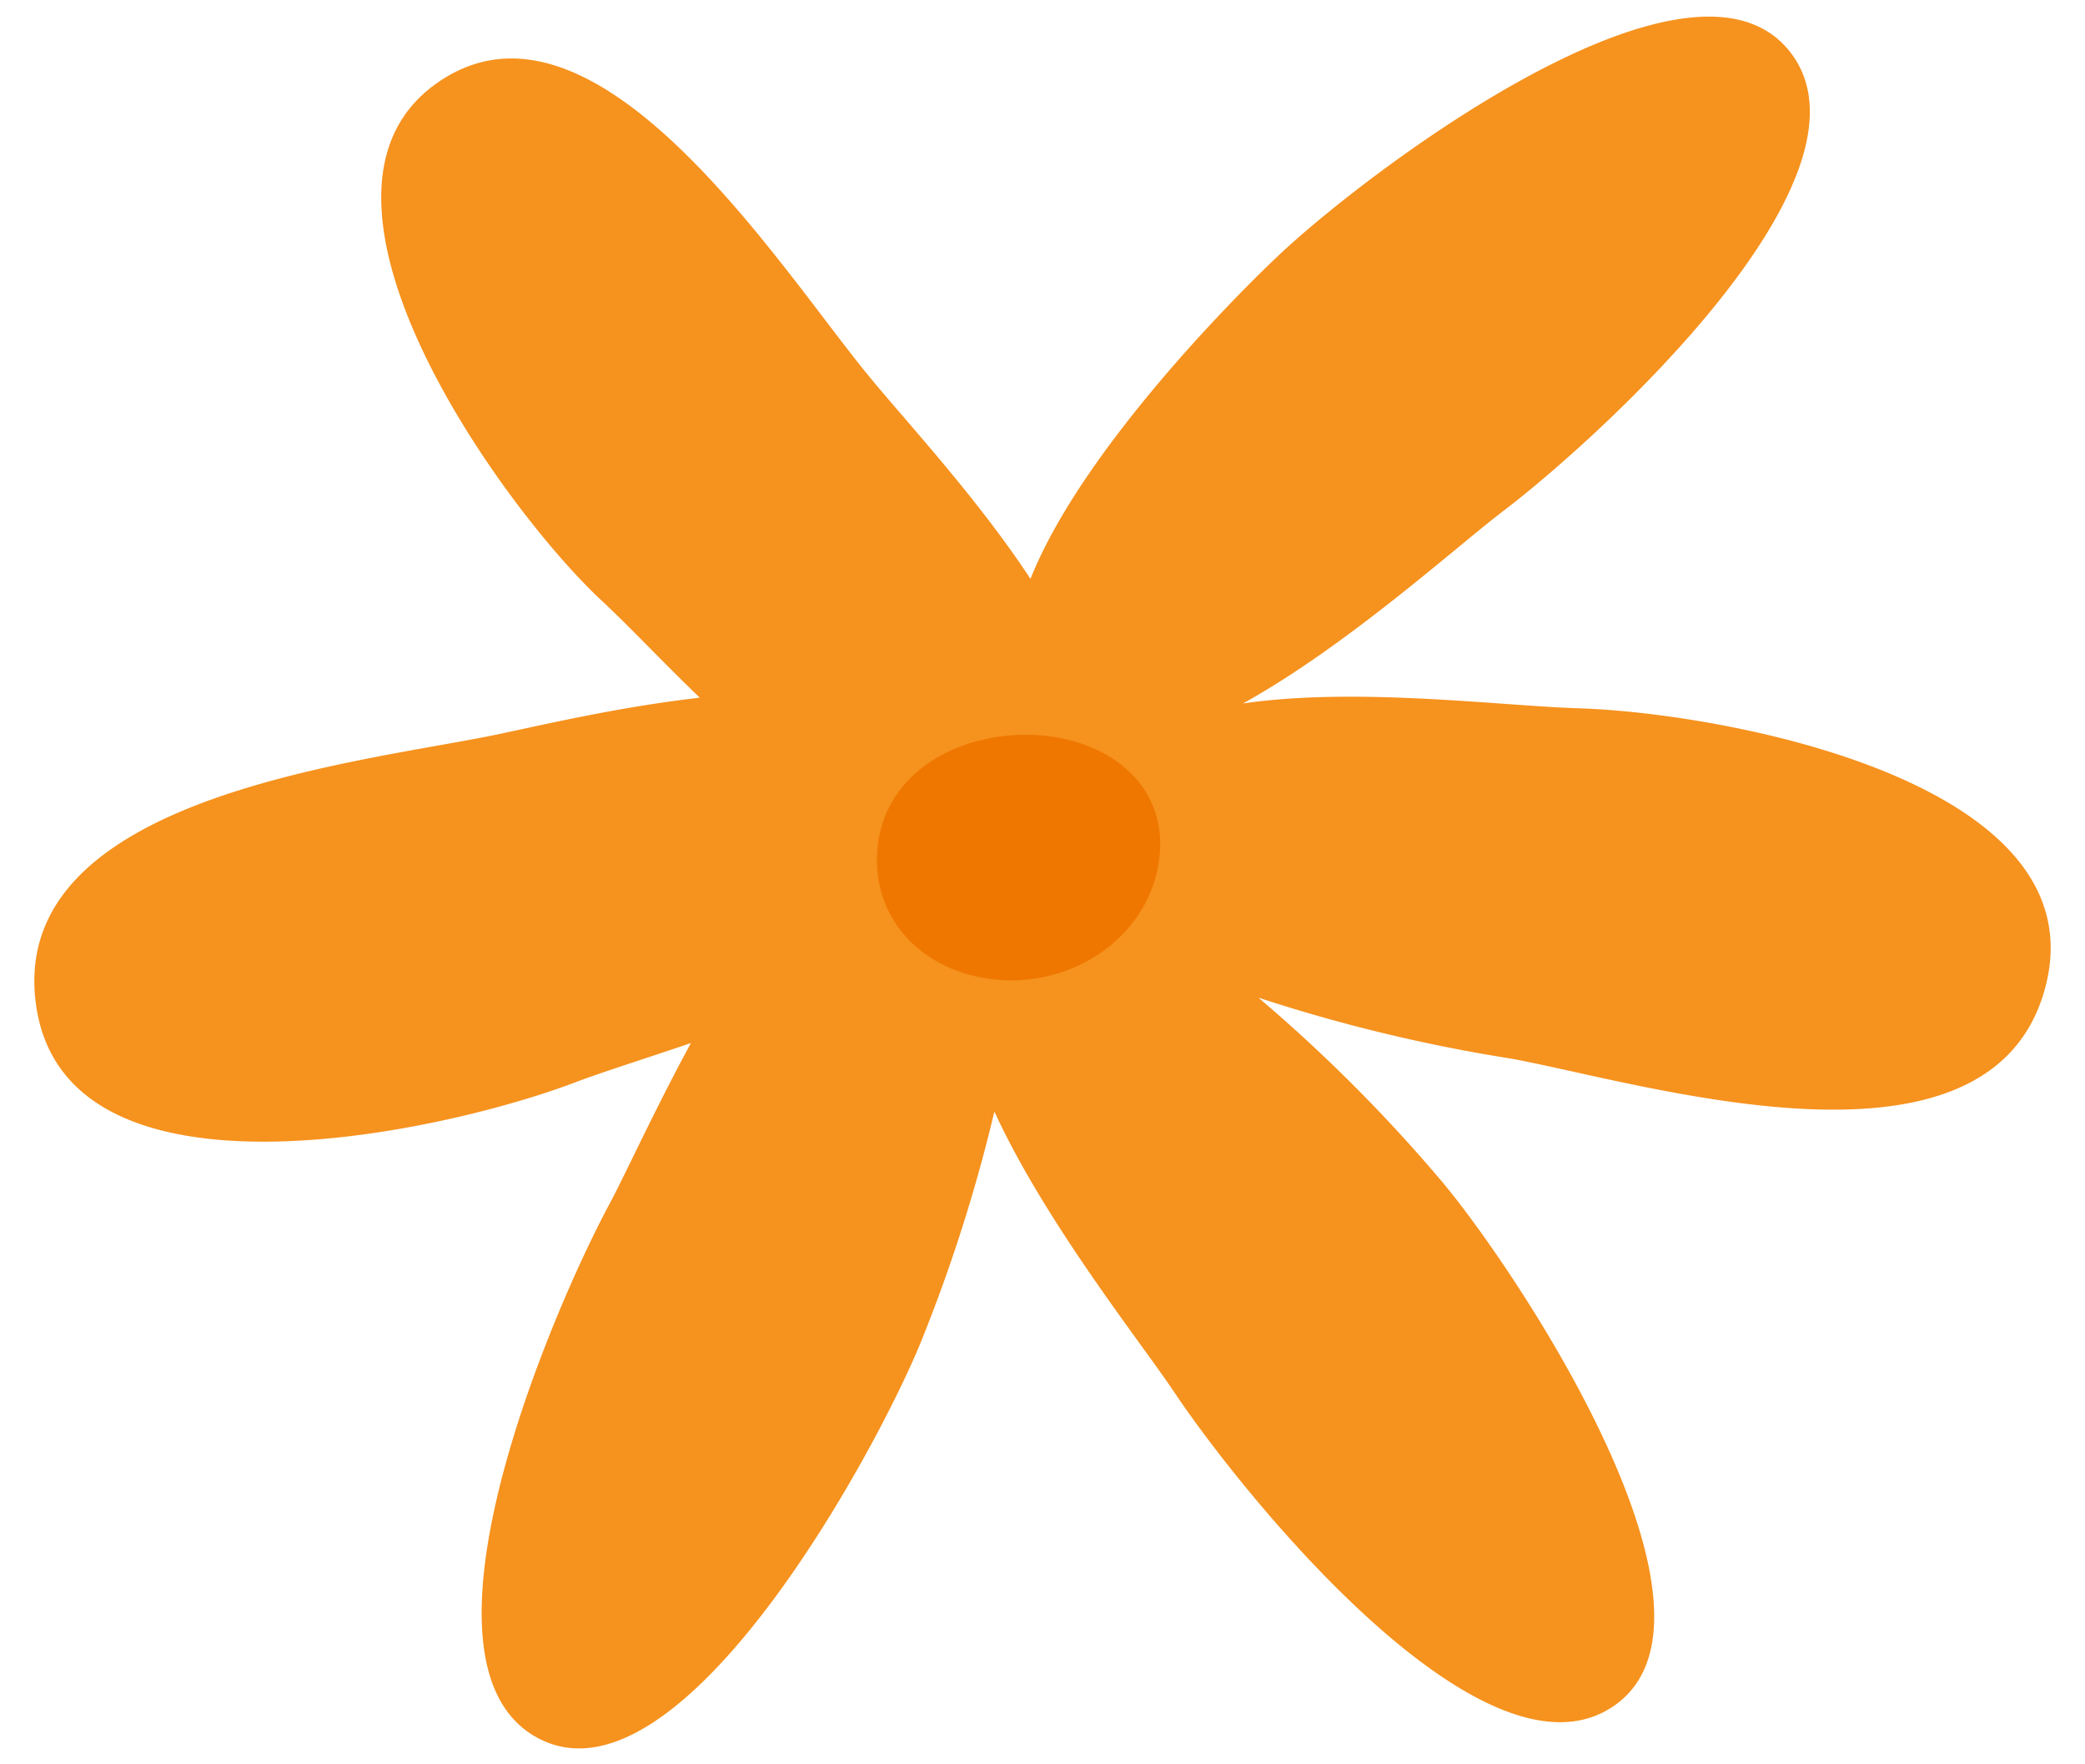 <svg id="Layer_1" data-name="Layer 1" xmlns="http://www.w3.org/2000/svg" width="130" height="110" viewBox="0 0 130 110"><defs><style>.cls-1{fill:#f6921e;}.cls-2{fill:#ef7700;}</style></defs><path class="cls-1" d="M98.43,44.16c-4.85-.15-13.87-1.34-20.93-.3C84.08,40.21,90.89,34,93.82,31.79c5.75-4.39,24-20.88,17.73-28.63S84.89,11,79.64,16C76.27,19.2,67.32,28.4,64.25,36.09c-3.34-5.08-7.8-9.86-10.1-12.67C48.51,16.56,37-1.84,27.16,5.24S31.42,31.81,37.57,37.5c1.51,1.4,3.62,3.64,6.06,6-4.85.55-9.51,1.63-12.29,2.22C23.12,47.51.46,49.45,2.24,62.6s25.11,8.09,33.52,4.92c1.87-.71,4.48-1.52,7.32-2.49-2.23,4.1-4,8-5.06,10-3.44,6.37-13.24,28.89-4.37,33.39s21.08-18.1,23.8-24.83A99.81,99.81,0,0,0,62,69.3c3.18,6.93,9.14,14.39,11.23,17.52,4,6,19.32,25.23,27.45,19.5s-6.11-27.1-10.78-32.66A98,98,0,0,0,78.46,62.2,101.12,101.12,0,0,0,94.21,66c8.26,1.51,29.94,8.37,33.32-4.46S107.41,44.44,98.43,44.16Z"/><path class="cls-2" d="M72.3,53.37c-.5,4.82-5.08,8-9.77,7.74S54.35,57.54,54.7,53s4.57-7.16,9.2-7.19S72.8,48.55,72.3,53.37Z"/></svg>